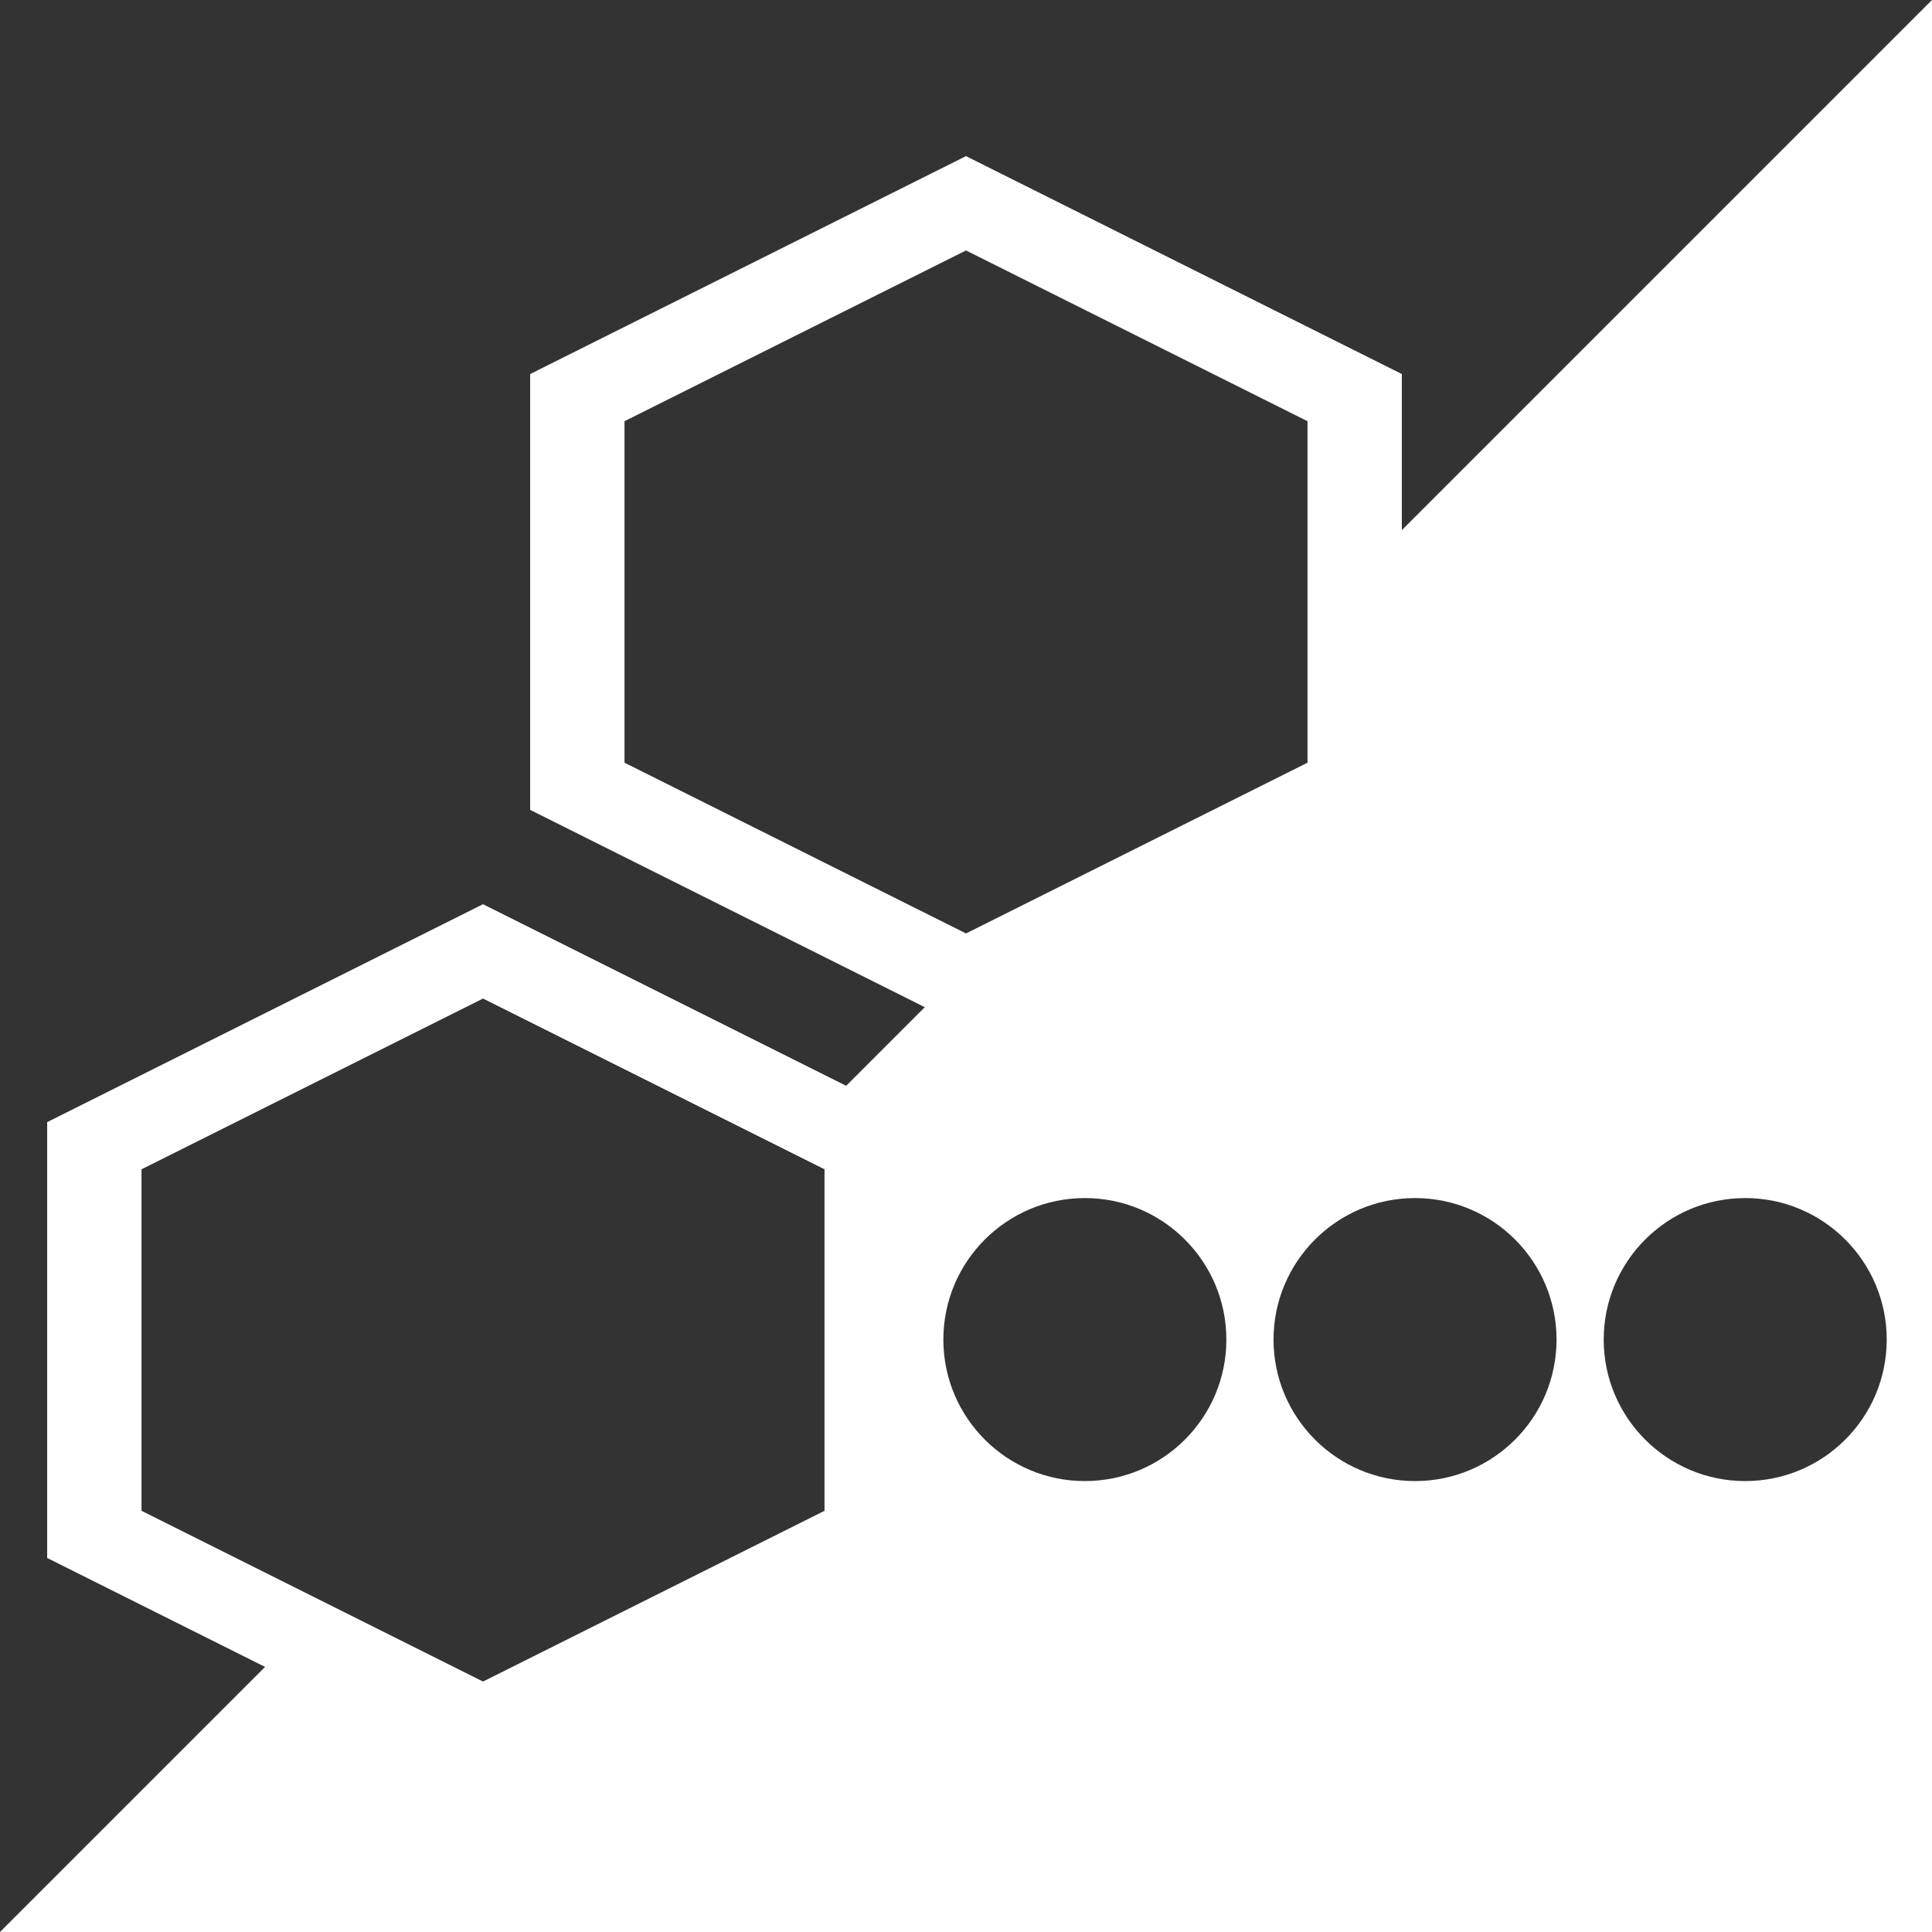 <?xml version="1.0" encoding="UTF-8" standalone="no"?>
<svg
   xmlns:dc="http://purl.org/dc/elements/1.1/"
   xmlns:cc="http://creativecommons.org/ns#"
   xmlns:rdf="http://www.w3.org/1999/02/22-rdf-syntax-ns#"
   xmlns:svg="http://www.w3.org/2000/svg"
   xmlns="http://www.w3.org/2000/svg"
   xmlns:sodipodi="http://sodipodi.sourceforge.net/DTD/sodipodi-0.dtd"
   xmlns:inkscape="http://www.inkscape.org/namespaces/inkscape"
   version="1.1"
   preserveAspectRatio="xMidYMid meet"
   viewBox="0 0 1024 1024"
   width="1024"
   height="1024"
   id="svg74"
   sodipodi:docname="state-offline.svg"
   inkscape:version="1.0 (4035a4fb49, 2020-05-01)">
  <rect x="0" y="0" width="1024" height="1024" fill="#333333" stroke="none"/>
  <sodipodi:namedview
     inkscape:document-rotation="0"
     pagecolor="#ffffff"
     bordercolor="#666666"
     borderopacity="1"
     objecttolerance="10"
     gridtolerance="10"
     guidetolerance="10"
     inkscape:pageopacity="0"
     inkscape:pageshadow="2"
     inkscape:window-width="1920"
     inkscape:window-height="1027"
     id="namedview76"
     showgrid="false"
     inkscape:zoom="0.59385921"
     inkscape:cx="516.19657"
     inkscape:cy="540.35786"
     inkscape:window-x="1272"
     inkscape:window-y="22"
     inkscape:window-maximized="1"
     inkscape:current-layer="svg74" />
  <defs
     id="defs14">
    <path
       d="M512 82.75L281 198.25L281 429.25L512 544.75L743 429.25L743 198.25L512 82.75Z"
       id="a5dN6uCWv" />
    <path
       d="M256 479.25L25 594.75L25 825.75L256 941.25L487 825.75L487 594.75L256 479.25Z"
       id="aNnYSCslU" />
    <path
       d="M768 479.19L537 594.69L537 825.69L768 941.19L999 825.69L999 594.69L768 479.19Z"
       id="a2fVV1igW2" />
    <path
       d="M512 132.75L331 223.25L331 404.25L512 494.75L693 404.25L693 223.25L512 132.75Z"
       id="bVFcEEK8V" />
    <path
       d="M256 529.25L75 619.75L75 800.75L256 891.25L437 800.75L437 619.75L256 529.25Z"
       id="bi8exSx0o" />
    <path
       d="M768 529.25L587 619.75L587 800.75L768 891.25L949 800.75L949 619.75L768 529.25Z"
       id="b1Eq7KlwOO" />
    <path
       d="M677 694.25C677 714.95 660.2 731.75 639.5 731.75C618.8 731.75 602 714.95 602 694.25C602 673.55 618.8 656.75 639.5 656.75C660.2 656.75 677 673.55 677 694.25Z"
       id="bfxXTjpFe" />
    <path
       d="M789.5 694.25C789.5 714.95 772.7 731.75 752 731.75C731.3 731.75 714.5 714.95 714.5 694.25C714.5 673.55 731.3 656.75 752 656.75C772.7 656.75 789.5 673.55 789.5 694.25Z"
       id="a1ZLkBAjHm" />
    <path
       d="M902 694.25C902 714.95 885.2 731.75 864.5 731.75C843.8 731.75 827 714.95 827 694.25C827 673.55 843.8 656.75 864.5 656.75C885.2 656.75 902 673.55 902 694.25Z"
       id="h2itwLewTK" />
    <path
       d="M693 710.25C693 730.95 676.2 747.75 655.5 747.75C634.8 747.75 618 730.95 618 710.25C618 689.55 634.8 672.75 655.5 672.75C676.2 672.75 693 689.55 693 710.25Z"
       id="anFsmxfdL" />
    <path
       d="M805.5 710.25C805.5 730.95 788.7 747.75 768 747.75C747.3 747.75 730.5 730.95 730.5 710.25C730.5 689.55 747.3 672.75 768 672.75C788.7 672.75 805.5 689.55 805.5 710.25Z"
       id="a48HYSQhd3" />
    <path
       d="M918 710.25C918 730.95 901.2 747.75 880.5 747.75C859.8 747.75 843 730.95 843 710.25C843 689.55 859.8 672.75 880.5 672.75C901.2 672.75 918 689.55 918 710.25Z"
       id="anq0XOugt" />
  </defs>
  <path
     id="path903"
     style="fill:#ffffff;fill-opacity:1;stroke-width:7.503"
     inkscape:transform-center-x="170.66673"
     inkscape:transform-center-y="-170.66666"
     d="M 1024 0 L 743 281 L 743 198.25 L 512 82.75 L 281 198.25 L 281 429.25 L 490.166 533.834 L 448.5 575.5 L 256 479.25 L 25 594.75 L 25 825.75 L 140.5 883.5 L 0 1024 L 1024 1024 L 1024 0 z M 512 132.75 L 693 223.25 L 693 404.25 L 512 494.75 L 331 404.25 L 331 223.25 L 512 132.75 z M 256 529.25 L 437 619.75 L 437 800.75 L 256 891.25 L 75 800.75 L 75 619.75 L 256 529.25 z M 575 635 C 616.4 635 650 668.6 650 710 C 650 751.4 616.4 785 575 785 C 533.6 785 500 751.4 500 710 C 500 668.6 533.6 635 575 635 z M 750 635 C 791.4 635 825 668.6 825 710 C 825 751.4 791.4 785 750 785 C 708.6 785 675 751.4 675 710 C 675 668.6 708.6 635 750 635 z M 925 635 C 966.4 635 1000 668.6 1000 710 C 1000 751.4 966.4 785 925 785 C 883.6 785 850 751.4 850 710 C 850 668.6 883.6 635 925 635 z " />
  <g
     id="g72">
    <g
       id="g70">
      <g
         id="g18" />
      <g
         id="g22" />
      <g
         id="g26" />
      <g
         id="g30" />
      <g
         id="g34" />
      <g
         id="g38" />
      <g
         id="g68">
        <g
           id="g52">
          <g
             id="g42" />
          <g
             id="g46" />
          <g
             id="g50" />
        </g>
        <g
           id="g66">
          <g
             id="g56" />
          <g
             id="g60" />
          <g
             id="g64" />
        </g>
      </g>
    </g>
  </g>
</svg>

